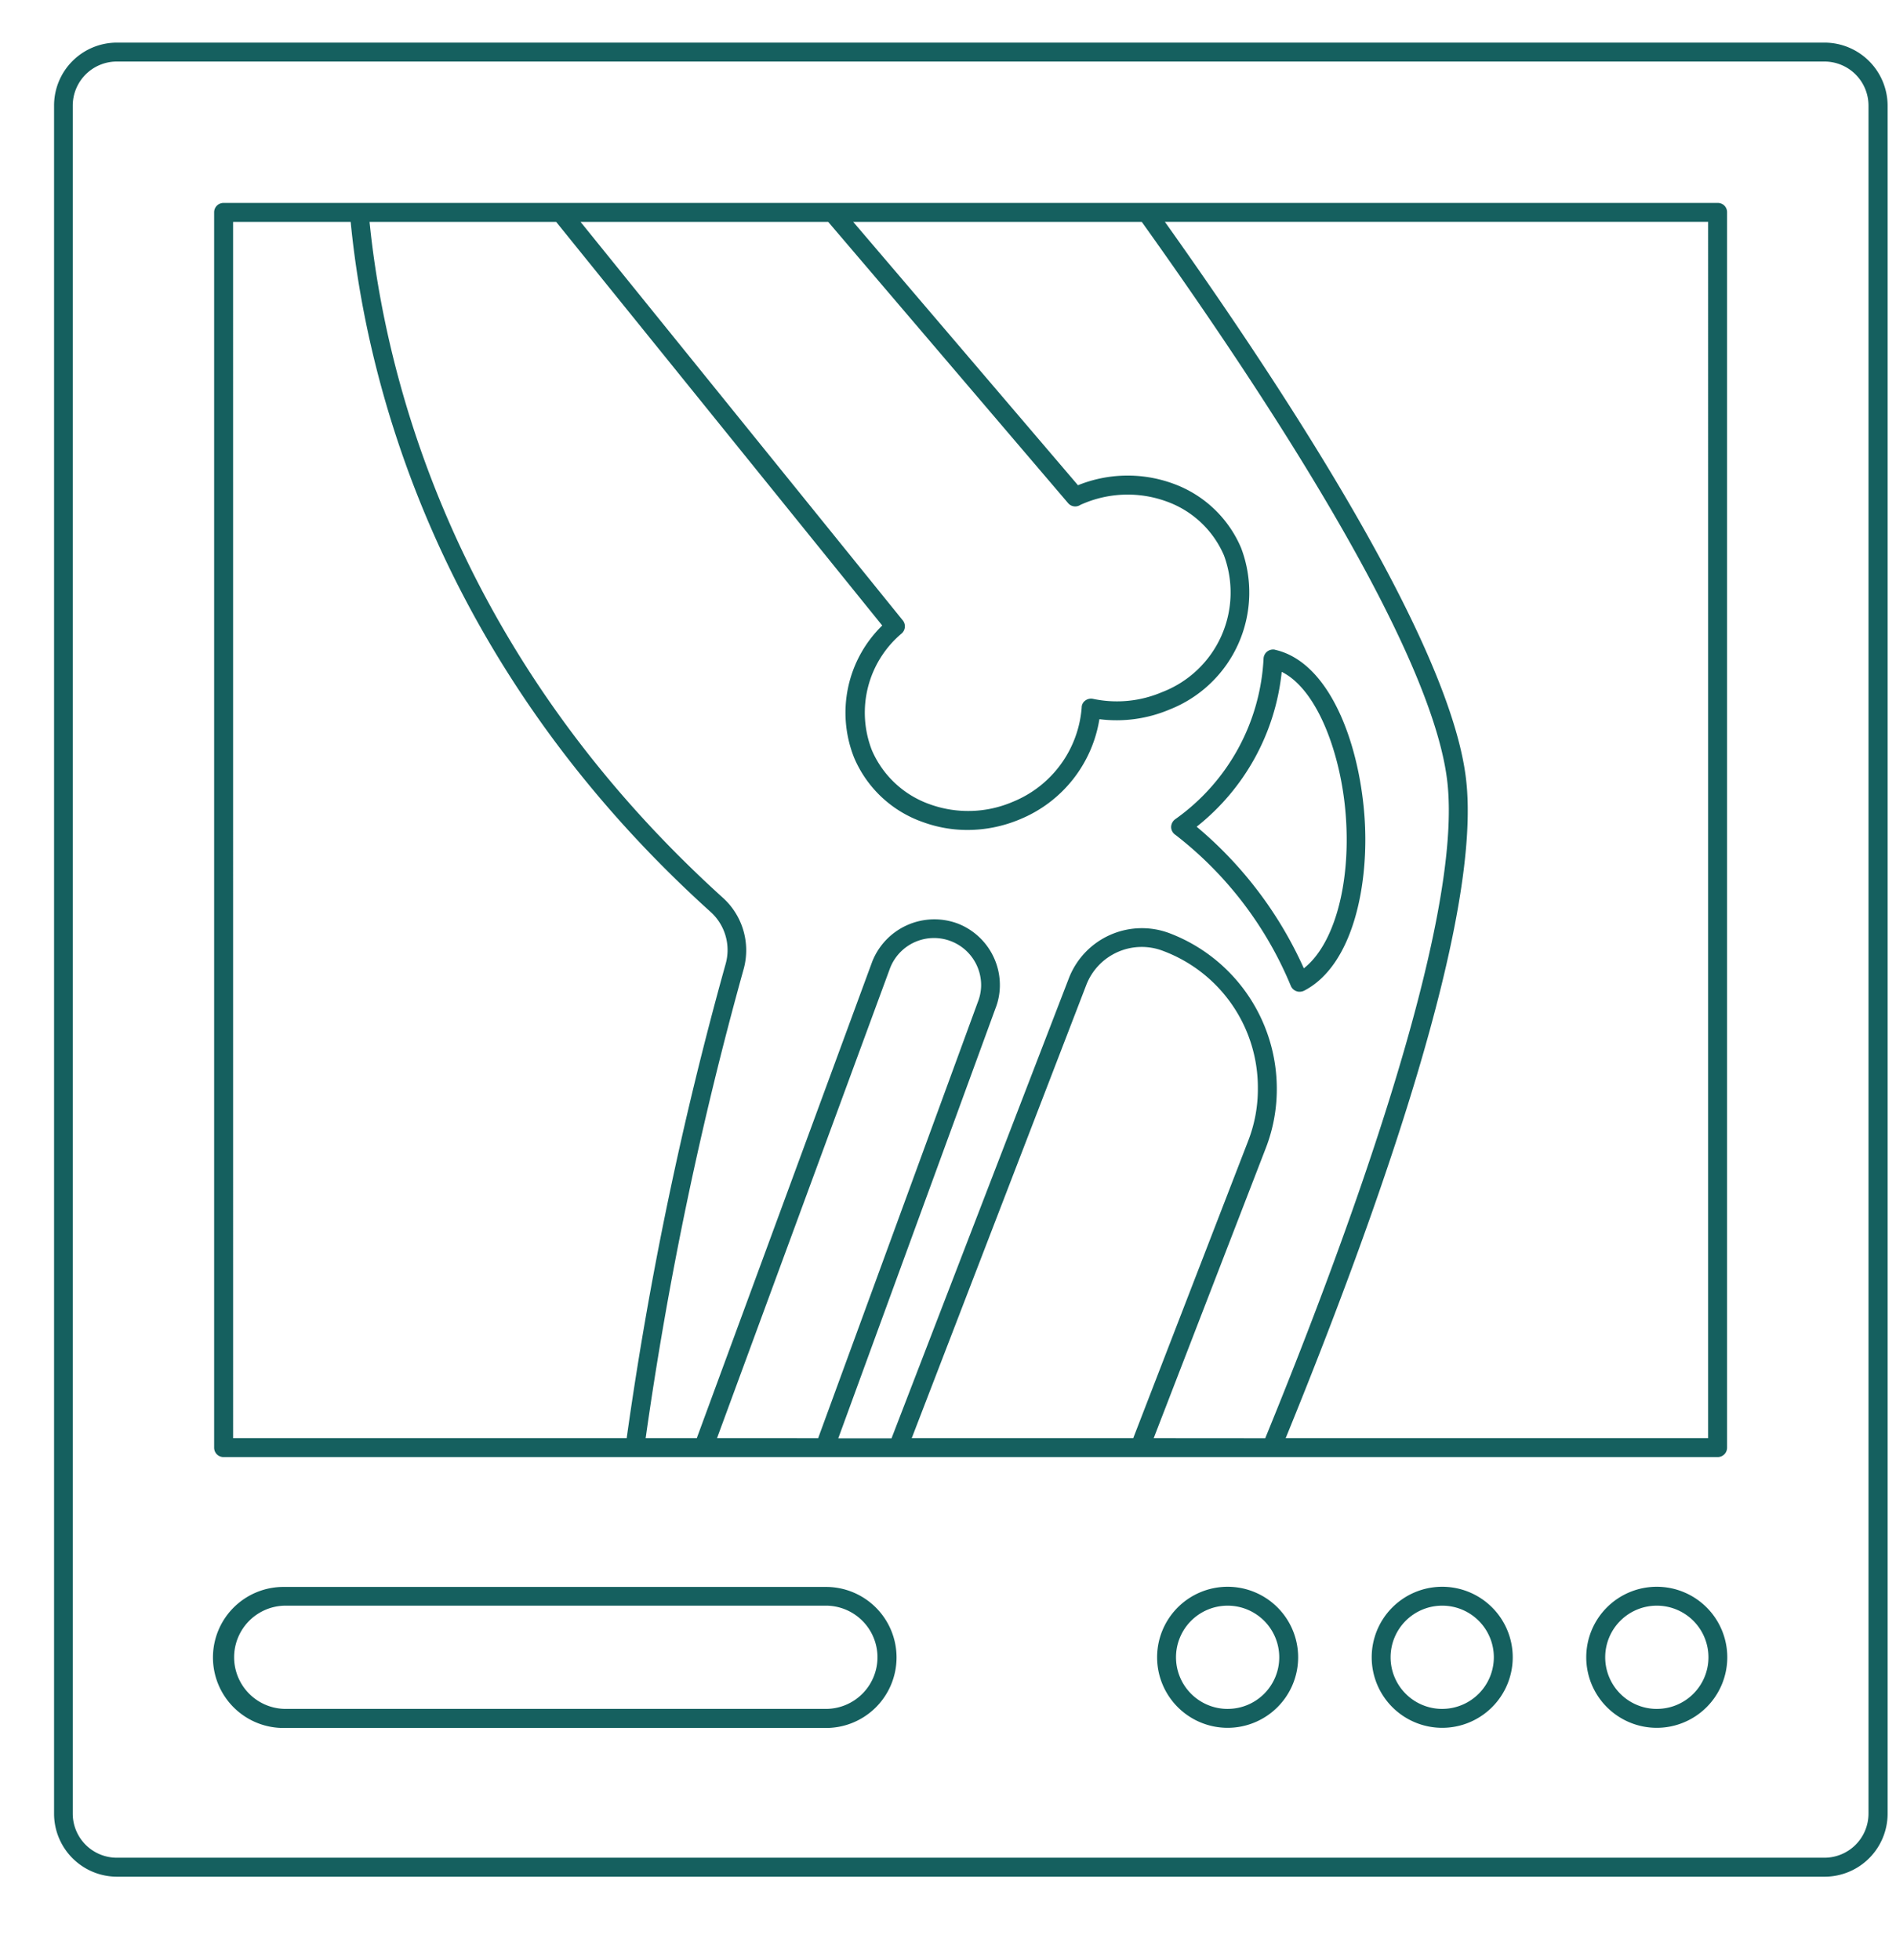 <svg xmlns="http://www.w3.org/2000/svg" xmlns:xlink="http://www.w3.org/1999/xlink" width="89" height="92" viewBox="0 0 89 92">
  <defs>
    <clipPath id="clip-path">
      <rect id="Retângulo_333" data-name="Retângulo 333" width="89" height="92" transform="translate(835 2839)" fill="#15605f" stroke="#707070" stroke-width="1"/>
    </clipPath>
  </defs>
  <g id="Grupo_de_máscara_61" data-name="Grupo de máscara 61" transform="translate(-835 -2839)" clip-path="url(#clip-path)">
    <g id="noun-x-ray-3868762" transform="translate(823.996 2838.781)">
      <path id="Caminho_2130" data-name="Caminho 2130" d="M96.654,2.219H16.488a2.952,2.952,0,0,0-2.946,2.955V85.349A2.959,2.959,0,0,0,16.5,88.3H96.655a2.959,2.959,0,0,0,2.955-2.955V5.174a2.965,2.965,0,0,0-2.955-2.955Zm2.059,83.122a2.07,2.07,0,0,1-2.068,2.068H16.487a2.07,2.07,0,0,1-2.068-2.068V5.175a2.07,2.07,0,0,1,2.068-2.068H96.645a2.07,2.07,0,0,1,2.068,2.068Z" fill="#15605f"/>
      <path id="Caminho_2131" data-name="Caminho 2131" d="M91.64,9.743H21.5a.439.439,0,0,0-.444.444V68.161a.439.439,0,0,0,.444.444h70.13a.439.439,0,0,0,.444-.444V10.187a.432.432,0,0,0-.435-.444ZM65.16,67.717,70.423,54.1a7.634,7.634,0,0,0,.515-2.8,7.812,7.812,0,0,0-5-7.268,3.676,3.676,0,0,0-4.765,2.112L52.853,67.726h-2.5l7.373-20.162a3,3,0,0,0,.213-1.074,3.1,3.1,0,0,0-1.961-2.919,3.138,3.138,0,0,0-4.029,1.775L43.712,67.717h-2.4a171.212,171.212,0,0,1,4.605-22.034,3.321,3.321,0,0,0-1-3.346C32.185,30.812,29.062,17.713,28.351,10.632H37.11L52.417,29.577A5.71,5.71,0,0,0,51.1,35.788,5.461,5.461,0,0,0,54.317,38.8a6.1,6.1,0,0,0,2.1.373,6.37,6.37,0,0,0,2.476-.506,6.134,6.134,0,0,0,3.718-4.694,6.384,6.384,0,0,0,3.292-.453A5.9,5.9,0,0,0,69.26,25.93a5.485,5.485,0,0,0-3.2-3.017,6.225,6.225,0,0,0-4.455.08l-10.55-12.36H64.6c6.158,8.616,13.577,20.081,14.332,26.188.834,6.691-4.934,22.1-8.537,30.9Zm-11.358,0,8.191-21.263a2.79,2.79,0,0,1,3.62-1.6A6.844,6.844,0,0,1,70.049,51.3a6.677,6.677,0,0,1-.462,2.484L64.2,67.716Zm-9.14,0,8.119-22.051a2.212,2.212,0,0,1,4.278.816,2.189,2.189,0,0,1-.16.781L49.409,67.718ZM65.56,32.7a5.4,5.4,0,0,1-3.248.319.45.45,0,0,0-.364.08.4.4,0,0,0-.169.328,5.2,5.2,0,0,1-3.221,4.419,5.31,5.31,0,0,1-3.922.116,4.638,4.638,0,0,1-2.7-2.52,4.857,4.857,0,0,1,1.393-5.493.444.444,0,0,0,.053-.612L38.255,10.632H49.88l11.261,13.2a.438.438,0,0,0,.568.089c.035-.018.071-.035.116-.053a5.334,5.334,0,0,1,3.931-.116,4.626,4.626,0,0,1,2.7,2.529A5.008,5.008,0,0,1,65.56,32.7ZM21.946,10.632h5.519c.7,7.2,3.851,20.6,16.869,32.363a2.408,2.408,0,0,1,.737,2.449,171.694,171.694,0,0,0-4.65,22.273H21.947ZM91.2,67.717H71.355c4.366-10.693,9.273-24.52,8.457-31.006-.763-6.176-7.986-17.447-14.127-26.081h25.5V67.716Z" fill="#15605f"/>
      <path id="Caminho_2132" data-name="Caminho 2132" d="M88.774,74.692A3.31,3.31,0,1,0,92.084,78,3.31,3.31,0,0,0,88.774,74.692Zm0,5.733A2.423,2.423,0,1,1,91.2,78,2.42,2.42,0,0,1,88.774,80.424Z" fill="#15605f"/>
      <path id="Caminho_2133" data-name="Caminho 2133" d="M78.7,74.692A3.31,3.31,0,1,0,82.013,78,3.31,3.31,0,0,0,78.7,74.692Zm0,5.733A2.423,2.423,0,1,1,81.126,78,2.426,2.426,0,0,1,78.7,80.424Z" fill="#15605f"/>
      <path id="Caminho_2134" data-name="Caminho 2134" d="M68.63,74.692A3.31,3.31,0,1,0,71.94,78,3.31,3.31,0,0,0,68.63,74.692Zm0,5.733A2.423,2.423,0,1,1,71.053,78,2.42,2.42,0,0,1,68.63,80.424Z" fill="#15605f"/>
      <path id="Caminho_2135" data-name="Caminho 2135" d="M49.721,74.7H24.368a3.31,3.31,0,1,0,0,6.619H49.721a3.31,3.31,0,1,0,0-6.619Zm0,5.724H24.368a2.423,2.423,0,0,1,0-4.845H49.721a2.423,2.423,0,1,1,0,4.845Z" fill="#15605f"/>
      <path id="Caminho_2136" data-name="Caminho 2136" d="M70.858,30.713a.447.447,0,0,0-.541.408,9.843,9.843,0,0,1-4.153,7.552.462.462,0,0,0-.186.364.446.446,0,0,0,.2.364A17.334,17.334,0,0,1,71.6,46.5a.452.452,0,0,0,.258.239.416.416,0,0,0,.151.027.527.527,0,0,0,.2-.044c2.307-1.18,3.088-5,2.84-8.253-.266-3.46-1.66-7.187-4.2-7.755Zm1.349,14.953a18.582,18.582,0,0,0-5.031-6.646,10.661,10.661,0,0,0,3.993-7.268c1.7.843,2.8,3.922,3.008,6.762C74.416,41.743,73.617,44.566,72.207,45.666Z" fill="#15605f"/>
      <g id="Grupo_1482" data-name="Grupo 1482" transform="translate(11.314 103.824)">
        <path id="Caminho_2137" data-name="Caminho 2137" d="M2.973-.177A2.125,2.125,0,0,1,2.493,0a2.173,2.173,0,0,1-.518.061A1.771,1.771,0,0,1,.695-.389,1.615,1.615,0,0,1,.222-1.614,1.619,1.619,0,0,1,.695-2.841a1.774,1.774,0,0,1,1.28-.452,2.173,2.173,0,0,1,.518.061,2.156,2.156,0,0,1,.48.179v.669a1.881,1.881,0,0,0-.457-.23,1.478,1.478,0,0,0-.475-.076.889.889,0,0,0-.7.288,1.14,1.14,0,0,0-.255.788,1.144,1.144,0,0,0,.255.788.892.892,0,0,0,.7.285,1.513,1.513,0,0,0,.475-.073,1.917,1.917,0,0,0,.457-.232Z" fill="#15605f"/>
      </g>
      <g id="Grupo_1483" data-name="Grupo 1483" transform="translate(14.57 103.824)">
        <path id="Caminho_2138" data-name="Caminho 2138" d="M2.174-1.765a1,1,0,0,0-.2-.071.922.922,0,0,0-.2-.023.568.568,0,0,0-.46.192.827.827,0,0,0-.162.548V0H.374V-2.427h.775v.4a.988.988,0,0,1,.341-.346.929.929,0,0,1,.467-.111.815.815,0,0,1,.083.005c.03,0,.074.006.131.013Z" fill="#15605f"/>
      </g>
      <g id="Grupo_1484" data-name="Grupo 1484" transform="translate(16.759 103.824)">
        <path id="Caminho_2139" data-name="Caminho 2139" d="M2.8-1.22V-1H.982a.572.572,0,0,0,.2.409.733.733,0,0,0,.472.136,1.8,1.8,0,0,0,.5-.073,2.6,2.6,0,0,0,.528-.22v.6A3.353,3.353,0,0,1,2.129.01a2.909,2.909,0,0,1-.551.053A1.463,1.463,0,0,1,.556-.27a1.213,1.213,0,0,1-.366-.942,1.22,1.22,0,0,1,.359-.932,1.374,1.374,0,0,1,.987-.341,1.235,1.235,0,0,1,.917.346A1.244,1.244,0,0,1,2.8-1.22ZM2-1.477a.493.493,0,0,0-.129-.356.442.442,0,0,0-.336-.136.526.526,0,0,0-.369.129.59.59,0,0,0-.174.364Z" fill="#15605f"/>
      </g>
      <g id="Grupo_1485" data-name="Grupo 1485" transform="translate(19.768 103.824)">
        <path id="Caminho_2140" data-name="Caminho 2140" d="M1.46-1.091a.657.657,0,0,0-.366.083.27.27,0,0,0-.121.24.287.287,0,0,0,.1.232.413.413,0,0,0,.275.083.485.485,0,0,0,.366-.157A.549.549,0,0,0,1.864-1v-.088Zm1.187-.293V0H1.864V-.359a1.012,1.012,0,0,1-.351.321,1.027,1.027,0,0,1-.475.1.866.866,0,0,1-.614-.22A.746.746,0,0,1,.189-.727a.7.7,0,0,1,.293-.626,1.685,1.685,0,0,1,.924-.2h.457v-.061a.292.292,0,0,0-.146-.27.918.918,0,0,0-.452-.086A2.036,2.036,0,0,0,.8-1.919a1.609,1.609,0,0,0-.4.149v-.591a4.222,4.222,0,0,1,.5-.091,3.983,3.983,0,0,1,.505-.033,1.406,1.406,0,0,1,.947.26,1.069,1.069,0,0,1,.293.841Z" fill="#15605f"/>
      </g>
      <g id="Grupo_1486" data-name="Grupo 1486" transform="translate(22.762 103.824)">
        <path id="Caminho_2141" data-name="Caminho 2141" d="M1.22-3.116v.689h.8v.556h-.8V-.843a.307.307,0,0,0,.066.23.432.432,0,0,0,.268.058h.4V0H1.288A.9.9,0,0,1,.636-.192.9.9,0,0,1,.444-.843V-1.871H.058v-.556H.444v-.689Z" fill="#15605f"/>
      </g>
      <g id="Grupo_1487" data-name="Grupo 1487" transform="translate(24.883 103.824)">
        <path id="Caminho_2142" data-name="Caminho 2142" d="M2.8-1.22V-1H.982a.572.572,0,0,0,.2.409.733.733,0,0,0,.472.136,1.8,1.8,0,0,0,.5-.073,2.6,2.6,0,0,0,.528-.22v.6A3.353,3.353,0,0,1,2.129.01a2.909,2.909,0,0,1-.551.053A1.463,1.463,0,0,1,.556-.27a1.213,1.213,0,0,1-.366-.942,1.22,1.22,0,0,1,.359-.932,1.374,1.374,0,0,1,.987-.341,1.235,1.235,0,0,1,.917.346A1.244,1.244,0,0,1,2.8-1.22ZM2-1.477a.493.493,0,0,0-.129-.356.442.442,0,0,0-.336-.136.526.526,0,0,0-.369.129.59.59,0,0,0-.174.364Z" fill="#15605f"/>
      </g>
      <g id="Grupo_1488" data-name="Grupo 1488" transform="translate(27.892 103.824)">
        <path id="Caminho_2143" data-name="Caminho 2143" d="M2.023-2.071v-1.3H2.8V0h-.78V-.351a1.043,1.043,0,0,1-.354.316.962.962,0,0,1-.444.1A.906.906,0,0,1,.487-.293,1.416,1.416,0,0,1,.2-1.212a1.412,1.412,0,0,1,.288-.917.906.906,0,0,1,.737-.356.957.957,0,0,1,.444.1,1.061,1.061,0,0,1,.354.313ZM1.513-.5a.439.439,0,0,0,.379-.182.9.9,0,0,0,.131-.53.9.9,0,0,0-.131-.528.439.439,0,0,0-.379-.182.438.438,0,0,0-.379.182A.894.894,0,0,0,1-1.212a.9.9,0,0,0,.131.53A.438.438,0,0,0,1.513-.5Z" fill="#15605f"/>
      </g>
      <g id="Grupo_1489" data-name="Grupo 1489" transform="translate(32.613 103.824)">
        <path id="Caminho_2144" data-name="Caminho 2144" d="M1.664-.5a.435.435,0,0,0,.379-.182.9.9,0,0,0,.131-.53.9.9,0,0,0-.131-.528.435.435,0,0,0-.379-.182.446.446,0,0,0-.384.184.889.889,0,0,0-.131.525.9.9,0,0,0,.131.53A.448.448,0,0,0,1.664-.5ZM1.149-2.071A1.055,1.055,0,0,1,1.5-2.384a.976.976,0,0,1,.45-.1.907.907,0,0,1,.737.356,1.412,1.412,0,0,1,.288.917,1.416,1.416,0,0,1-.288.919.907.907,0,0,1-.737.356.976.976,0,0,1-.45-.1,1.048,1.048,0,0,1-.354-.313V0H.374V-3.371h.775Z" fill="#15605f"/>
      </g>
      <g id="Grupo_1490" data-name="Grupo 1490" transform="translate(35.789 103.824)">
        <path id="Caminho_2145" data-name="Caminho 2145" d="M.053-2.427H.831L1.482-.78l.553-1.647h.778L1.791.23A1.278,1.278,0,0,1,1.432.8a.85.85,0,0,1-.54.162H.444V.45H.687A.5.5,0,0,0,.972.386.418.418,0,0,0,1.114.159L1.136.093Z" fill="#15605f"/>
      </g>
      <g id="Grupo_1491" data-name="Grupo 1491" transform="translate(40.226 103.824)">
        <path id="Caminho_2146" data-name="Caminho 2146" d="M2.371-.588H1.066L.861,0H.023l1.2-3.235h1L3.412,0H2.573Zm-1.1-.6h.886L1.717-2.478Z" fill="#15605f"/>
      </g>
      <g id="Grupo_1492" data-name="Grupo 1492" transform="translate(43.659 103.824)">
        <path id="Caminho_2147" data-name="Caminho 2147" d="M.253-2.427H2.371v.543L1.091-.556h1.28V0H.2v-.54L1.477-1.871H.252Z" fill="#15605f"/>
      </g>
      <g id="Grupo_1493" data-name="Grupo 1493" transform="translate(46.242 103.824)">
        <path id="Caminho_2148" data-name="Caminho 2148" d="M1.46-1.091a.657.657,0,0,0-.366.083.27.27,0,0,0-.121.24.287.287,0,0,0,.1.232.413.413,0,0,0,.275.083.485.485,0,0,0,.366-.157A.549.549,0,0,0,1.864-1v-.088Zm1.187-.293V0H1.864V-.359a1.012,1.012,0,0,1-.351.321,1.027,1.027,0,0,1-.475.1.866.866,0,0,1-.614-.22A.746.746,0,0,1,.189-.727a.7.7,0,0,1,.293-.626,1.685,1.685,0,0,1,.924-.2h.457v-.061a.292.292,0,0,0-.146-.27.918.918,0,0,0-.452-.086A2.036,2.036,0,0,0,.8-1.919a1.609,1.609,0,0,0-.4.149v-.591a4.222,4.222,0,0,1,.5-.091,3.983,3.983,0,0,1,.505-.033,1.406,1.406,0,0,1,.947.26,1.069,1.069,0,0,1,.293.841Z" fill="#15605f"/>
      </g>
      <g id="Grupo_1494" data-name="Grupo 1494" transform="translate(49.236 103.824)">
        <path id="Caminho_2149" data-name="Caminho 2149" d="M2.622-2.023a1.021,1.021,0,0,1,.349-.343.877.877,0,0,1,.447-.119.787.787,0,0,1,.636.258,1.126,1.126,0,0,1,.22.75V0h-.78V-1.265c0-.018,0-.038,0-.058s0-.049,0-.086a.7.7,0,0,0-.076-.374A.272.272,0,0,0,3.177-1.9a.389.389,0,0,0-.343.182.986.986,0,0,0-.124.525V0H1.93V-1.265a1.183,1.183,0,0,0-.071-.518A.261.261,0,0,0,1.614-1.9a.388.388,0,0,0-.343.184.936.936,0,0,0-.121.52V0H.369V-2.427h.78v.356a.985.985,0,0,1,.326-.311.831.831,0,0,1,.409-.1.816.816,0,0,1,.444.121.756.756,0,0,1,.293.341Z" fill="#15605f"/>
      </g>
      <g id="Grupo_1495" data-name="Grupo 1495" transform="translate(55.404 103.824)">
        <path id="Caminho_2150" data-name="Caminho 2150" d="M.407-3.235h.836V0H.407Z" fill="#15605f"/>
      </g>
      <g id="Grupo_1496" data-name="Grupo 1496" transform="translate(57.055 103.824)">
        <path id="Caminho_2151" data-name="Caminho 2151" d="M2.268-2.351v.591a2.7,2.7,0,0,0-.48-.157,1.983,1.983,0,0,0-.439-.053.753.753,0,0,0-.328.056.18.18,0,0,0-.106.169A.159.159,0,0,0,.995-1.6a.744.744,0,0,0,.293.073l.136.02a1.628,1.628,0,0,1,.8.25.668.668,0,0,1,.207.543.661.661,0,0,1-.288.583A1.521,1.521,0,0,1,1.29.063a3.415,3.415,0,0,1-.5-.038A4.248,4.248,0,0,1,.268-.088V-.679A2.221,2.221,0,0,0,.74-.508a2.226,2.226,0,0,0,.5.056.719.719,0,0,0,.341-.063A.2.2,0,0,0,1.695-.7a.17.17,0,0,0-.081-.154A.859.859,0,0,0,1.3-.937L1.164-.952a1.45,1.45,0,0,1-.727-.24A.664.664,0,0,1,.23-1.727.653.653,0,0,1,.492-2.3,1.418,1.418,0,0,1,1.3-2.485a3.322,3.322,0,0,1,.45.033,5.219,5.219,0,0,1,.515.1Z" fill="#15605f"/>
      </g>
      <g id="Grupo_1497" data-name="Grupo 1497" transform="translate(59.696 103.824)">
        <path id="Caminho_2152" data-name="Caminho 2152" d="M2.813-1.477V0h-.78V-1.126a4.116,4.116,0,0,0-.015-.437A.434.434,0,0,0,1.97-1.74a.309.309,0,0,0-.124-.116A.364.364,0,0,0,1.669-1.9a.449.449,0,0,0-.381.187.852.852,0,0,0-.139.518V0H.374V-3.371h.775v1.3a1.2,1.2,0,0,1,.371-.313.947.947,0,0,1,.437-.1.787.787,0,0,1,.636.258,1.126,1.126,0,0,1,.22.75Z" fill="#15605f"/>
      </g>
      <g id="Grupo_1498" data-name="Grupo 1498" transform="translate(62.854 103.824)">
        <path id="Caminho_2153" data-name="Caminho 2153" d="M1.46-1.091a.657.657,0,0,0-.366.083.27.27,0,0,0-.121.24.287.287,0,0,0,.1.232.413.413,0,0,0,.275.083.485.485,0,0,0,.366-.157A.549.549,0,0,0,1.864-1v-.088Zm1.187-.293V0H1.864V-.359a1.012,1.012,0,0,1-.351.321,1.027,1.027,0,0,1-.475.1.866.866,0,0,1-.614-.22A.746.746,0,0,1,.189-.727a.7.7,0,0,1,.293-.626,1.685,1.685,0,0,1,.924-.2h.457v-.061a.292.292,0,0,0-.146-.27.918.918,0,0,0-.452-.086A2.036,2.036,0,0,0,.8-1.919a1.609,1.609,0,0,0-.4.149v-.591a4.222,4.222,0,0,1,.5-.091,3.983,3.983,0,0,1,.505-.033,1.406,1.406,0,0,1,.947.26,1.069,1.069,0,0,1,.293.841Z" fill="#15605f"/>
      </g>
      <g id="Grupo_1499" data-name="Grupo 1499" transform="translate(65.849 103.824)">
        <path id="Caminho_2154" data-name="Caminho 2154" d="M1.513-1.922a.438.438,0,0,0-.379.182A.894.894,0,0,0,1-1.212a.9.9,0,0,0,.131.53A.438.438,0,0,0,1.513-.5a.439.439,0,0,0,.379-.182.9.9,0,0,0,.131-.53.9.9,0,0,0-.131-.528A.439.439,0,0,0,1.513-1.922Zm.51,1.571a1.043,1.043,0,0,1-.354.316.962.962,0,0,1-.444.1A.906.906,0,0,1,.487-.293,1.416,1.416,0,0,1,.2-1.212a1.4,1.4,0,0,1,.288-.914.909.909,0,0,1,.737-.354.947.947,0,0,1,.444.1,1.028,1.028,0,0,1,.354.313v-.361H2.8V.922h-.78Z" fill="#15605f"/>
      </g>
      <g id="Grupo_1500" data-name="Grupo 1500" transform="translate(11.314 108.262)">
        <path id="Caminho_2155" data-name="Caminho 2155" d="M1.97-3.371v.51H1.541a.338.338,0,0,0-.23.061.263.263,0,0,0-.066.2v.169h.664v.556H1.245V0H.47V-1.871H.083v-.556H.47V-2.6a.733.733,0,0,1,.22-.586,1.041,1.041,0,0,1,.687-.189Z" fill="#15605f"/>
      </g>
      <g id="Grupo_1501" data-name="Grupo 1501" transform="translate(13.244 108.262)">
        <path id="Caminho_2156" data-name="Caminho 2156" d="M2.174-1.765a1,1,0,0,0-.2-.071.922.922,0,0,0-.2-.023.568.568,0,0,0-.46.192.827.827,0,0,0-.162.548V0H.374V-2.427h.775v.4a.988.988,0,0,1,.341-.346.929.929,0,0,1,.467-.111.815.815,0,0,1,.083.005c.03,0,.074.006.131.013Z" fill="#15605f"/>
      </g>
      <g id="Grupo_1502" data-name="Grupo 1502" transform="translate(15.433 108.262)">
        <path id="Caminho_2157" data-name="Caminho 2157" d="M1.528-1.93a.461.461,0,0,0-.394.184A.887.887,0,0,0,1-1.212a.89.89,0,0,0,.136.535.46.46,0,0,0,.394.184.449.449,0,0,0,.386-.184.89.89,0,0,0,.136-.535.887.887,0,0,0-.136-.533A.45.45,0,0,0,1.528-1.93Zm0-.556a1.352,1.352,0,0,1,.977.338,1.234,1.234,0,0,1,.354.934,1.236,1.236,0,0,1-.354.937,1.349,1.349,0,0,1-.977.338A1.37,1.37,0,0,1,.543-.275a1.234,1.234,0,0,1-.354-.937,1.232,1.232,0,0,1,.354-.934A1.373,1.373,0,0,1,1.528-2.485Z" fill="#15605f"/>
      </g>
      <g id="Grupo_1503" data-name="Grupo 1503" transform="translate(18.481 108.262)">
        <path id="Caminho_2158" data-name="Caminho 2158" d="M2.622-2.023a1.021,1.021,0,0,1,.349-.343.877.877,0,0,1,.447-.119.787.787,0,0,1,.636.258,1.126,1.126,0,0,1,.22.75V0h-.78V-1.265c0-.018,0-.038,0-.058s0-.049,0-.086a.7.7,0,0,0-.076-.374A.272.272,0,0,0,3.177-1.9a.389.389,0,0,0-.343.182.986.986,0,0,0-.124.525V0H1.93V-1.265a1.183,1.183,0,0,0-.071-.518A.261.261,0,0,0,1.614-1.9a.388.388,0,0,0-.343.184.936.936,0,0,0-.121.52V0H.369V-2.427h.78v.356a.985.985,0,0,1,.326-.311.831.831,0,0,1,.409-.1.816.816,0,0,1,.444.121.756.756,0,0,1,.293.341Z" fill="#15605f"/>
      </g>
      <g id="Grupo_1504" data-name="Grupo 1504" transform="translate(24.649 108.262)">
        <path id="Caminho_2159" data-name="Caminho 2159" d="M1.22-3.116v.689h.8v.556h-.8V-.843a.307.307,0,0,0,.066.23.432.432,0,0,0,.268.058h.4V0H1.288A.9.9,0,0,1,.636-.192.9.9,0,0,1,.444-.843V-1.871H.058v-.556H.444v-.689Z" fill="#15605f"/>
      </g>
      <g id="Grupo_1505" data-name="Grupo 1505" transform="translate(26.77 108.262)">
        <path id="Caminho_2160" data-name="Caminho 2160" d="M2.813-1.477V0h-.78V-1.126a4.116,4.116,0,0,0-.015-.437A.434.434,0,0,0,1.97-1.74a.309.309,0,0,0-.124-.116A.364.364,0,0,0,1.669-1.9a.449.449,0,0,0-.381.187.852.852,0,0,0-.139.518V0H.374V-3.371h.775v1.3a1.2,1.2,0,0,1,.371-.313.947.947,0,0,1,.437-.1.787.787,0,0,1,.636.258,1.126,1.126,0,0,1,.22.75Z" fill="#15605f"/>
      </g>
      <g id="Grupo_1506" data-name="Grupo 1506" transform="translate(29.928 108.262)">
        <path id="Caminho_2161" data-name="Caminho 2161" d="M2.8-1.22V-1H.982a.572.572,0,0,0,.2.409.733.733,0,0,0,.472.136,1.8,1.8,0,0,0,.5-.073,2.6,2.6,0,0,0,.528-.22v.6A3.353,3.353,0,0,1,2.129.01a2.909,2.909,0,0,1-.551.053A1.463,1.463,0,0,1,.556-.27a1.213,1.213,0,0,1-.366-.942,1.22,1.22,0,0,1,.359-.932,1.374,1.374,0,0,1,.987-.341,1.235,1.235,0,0,1,.917.346A1.244,1.244,0,0,1,2.8-1.22ZM2-1.477a.493.493,0,0,0-.129-.356.442.442,0,0,0-.336-.136.526.526,0,0,0-.369.129.59.59,0,0,0-.174.364Z" fill="#15605f"/>
      </g>
      <g id="Grupo_1507" data-name="Grupo 1507" transform="translate(34.482 108.262)">
        <path id="Caminho_2162" data-name="Caminho 2162" d="M.407-3.235h.932l1.177,2.22v-2.22h.79V0H2.374L1.2-2.22V0H.407Z" fill="#15605f"/>
      </g>
      <g id="Grupo_1508" data-name="Grupo 1508" transform="translate(38.196 108.262)">
        <path id="Caminho_2163" data-name="Caminho 2163" d="M1.528-1.93a.461.461,0,0,0-.394.184A.887.887,0,0,0,1-1.212a.89.89,0,0,0,.136.535.46.46,0,0,0,.394.184.449.449,0,0,0,.386-.184.89.89,0,0,0,.136-.535.887.887,0,0,0-.136-.533A.45.45,0,0,0,1.528-1.93Zm0-.556a1.352,1.352,0,0,1,.977.338,1.234,1.234,0,0,1,.354.934,1.236,1.236,0,0,1-.354.937,1.349,1.349,0,0,1-.977.338A1.37,1.37,0,0,1,.543-.275a1.234,1.234,0,0,1-.354-.937,1.232,1.232,0,0,1,.354-.934A1.373,1.373,0,0,1,1.528-2.485Z" fill="#15605f"/>
      </g>
      <g id="Grupo_1509" data-name="Grupo 1509" transform="translate(41.244 108.262)">
        <path id="Caminho_2164" data-name="Caminho 2164" d="M.346-.945V-2.427h.78v.242c0,.131,0,.3,0,.495s0,.332,0,.4a4.072,4.072,0,0,0,.015.422.451.451,0,0,0,.053.187.321.321,0,0,0,.124.116.376.376,0,0,0,.177.04A.451.451,0,0,0,1.871-.71a.854.854,0,0,0,.139-.518v-1.2h.775V0H2.01V-.351a1.188,1.188,0,0,1-.371.313.938.938,0,0,1-.432.1A.8.8,0,0,1,.566-.194a1.126,1.126,0,0,1-.22-.75Z" fill="#15605f"/>
      </g>
      <g id="Grupo_1510" data-name="Grupo 1510" transform="translate(44.403 108.262)">
        <path id="Caminho_2165" data-name="Caminho 2165" d="M2.813-1.477V0h-.78V-1.131a4.051,4.051,0,0,0-.015-.432A.434.434,0,0,0,1.97-1.74a.309.309,0,0,0-.124-.116A.364.364,0,0,0,1.669-1.9a.449.449,0,0,0-.381.187.852.852,0,0,0-.139.518V0H.374V-2.427h.775v.356a1.2,1.2,0,0,1,.371-.313.947.947,0,0,1,.437-.1.787.787,0,0,1,.636.258,1.126,1.126,0,0,1,.22.75Z" fill="#15605f"/>
      </g>
      <g id="Grupo_1511" data-name="Grupo 1511" transform="translate(49.106 108.262)">
        <path id="Caminho_2166" data-name="Caminho 2166" d="M.407-3.235H1.791a1.451,1.451,0,0,1,.95.275.955.955,0,0,1,.331.78.964.964,0,0,1-.331.785,1.458,1.458,0,0,1-.95.273H1.243V0H.407Zm.836.6v.9H1.7a.545.545,0,0,0,.374-.116A.425.425,0,0,0,2.21-2.18a.419.419,0,0,0-.134-.333A.54.54,0,0,0,1.7-2.632Z" fill="#15605f"/>
      </g>
      <g id="Grupo_1512" data-name="Grupo 1512" transform="translate(52.358 108.262)">
        <path id="Caminho_2167" data-name="Caminho 2167" d="M2.174-1.765a1,1,0,0,0-.2-.071.922.922,0,0,0-.2-.023.568.568,0,0,0-.46.192.827.827,0,0,0-.162.548V0H.374V-2.427h.775v.4a.988.988,0,0,1,.341-.346.929.929,0,0,1,.467-.111.815.815,0,0,1,.083.005c.03,0,.074.006.131.013Z" fill="#15605f"/>
      </g>
      <g id="Grupo_1513" data-name="Grupo 1513" transform="translate(54.546 108.262)">
        <path id="Caminho_2168" data-name="Caminho 2168" d="M1.528-1.93a.461.461,0,0,0-.394.184A.887.887,0,0,0,1-1.212a.89.89,0,0,0,.136.535.46.46,0,0,0,.394.184.449.449,0,0,0,.386-.184.89.89,0,0,0,.136-.535.887.887,0,0,0-.136-.533A.45.45,0,0,0,1.528-1.93Zm0-.556a1.352,1.352,0,0,1,.977.338,1.234,1.234,0,0,1,.354.934,1.236,1.236,0,0,1-.354.937,1.349,1.349,0,0,1-.977.338A1.37,1.37,0,0,1,.543-.275a1.234,1.234,0,0,1-.354-.937,1.232,1.232,0,0,1,.354-.934A1.373,1.373,0,0,1,1.528-2.485Z" fill="#15605f"/>
      </g>
      <g id="Grupo_1514" data-name="Grupo 1514" transform="translate(57.594 108.262)">
        <path id="Caminho_2169" data-name="Caminho 2169" d="M.374-2.427h.775V-.043A1.061,1.061,0,0,1,.914.7.87.87,0,0,1,.237.957H-.146V.449h.134a.378.378,0,0,0,.3-.1A.643.643,0,0,0,.374-.043Zm0-.945h.775v.634H.374Z" fill="#15605f"/>
      </g>
      <g id="Grupo_1515" data-name="Grupo 1515" transform="translate(59.115 108.262)">
        <path id="Caminho_2170" data-name="Caminho 2170" d="M2.8-1.22V-1H.982a.572.572,0,0,0,.2.409.733.733,0,0,0,.472.136,1.8,1.8,0,0,0,.5-.073,2.6,2.6,0,0,0,.528-.22v.6A3.353,3.353,0,0,1,2.129.01a2.909,2.909,0,0,1-.551.053A1.463,1.463,0,0,1,.556-.27a1.213,1.213,0,0,1-.366-.942,1.22,1.22,0,0,1,.359-.932,1.374,1.374,0,0,1,.987-.341,1.235,1.235,0,0,1,.917.346A1.244,1.244,0,0,1,2.8-1.22ZM2-1.477a.493.493,0,0,0-.129-.356.442.442,0,0,0-.336-.136.526.526,0,0,0-.369.129.59.59,0,0,0-.174.364Z" fill="#15605f"/>
      </g>
      <g id="Grupo_1516" data-name="Grupo 1516" transform="translate(62.125 108.262)">
        <path id="Caminho_2171" data-name="Caminho 2171" d="M2.334-2.351v.634a1.25,1.25,0,0,0-.318-.159,1.04,1.04,0,0,0-.331-.053.666.666,0,0,0-.505.189A.731.731,0,0,0,1-1.212a.735.735,0,0,0,.182.53.667.667,0,0,0,.505.189,1.106,1.106,0,0,0,.346-.053,1.047,1.047,0,0,0,.3-.162v.636a2.175,2.175,0,0,1-.371.1,2.03,2.03,0,0,1-.374.035A1.475,1.475,0,0,1,.561-.273a1.207,1.207,0,0,1-.371-.939,1.2,1.2,0,0,1,.371-.934,1.47,1.47,0,0,1,1.028-.338,2,2,0,0,1,.374.035,2.337,2.337,0,0,1,.371.1Z" fill="#15605f"/>
      </g>
      <g id="Grupo_1517" data-name="Grupo 1517" transform="translate(64.755 108.262)">
        <path id="Caminho_2172" data-name="Caminho 2172" d="M1.22-3.116v.689h.8v.556h-.8V-.843a.307.307,0,0,0,.066.23.432.432,0,0,0,.268.058h.4V0H1.288A.9.9,0,0,1,.636-.192.9.9,0,0,1,.444-.843V-1.871H.058v-.556H.444v-.689Z" fill="#15605f"/>
      </g>
    </g>
  </g>
</svg>
